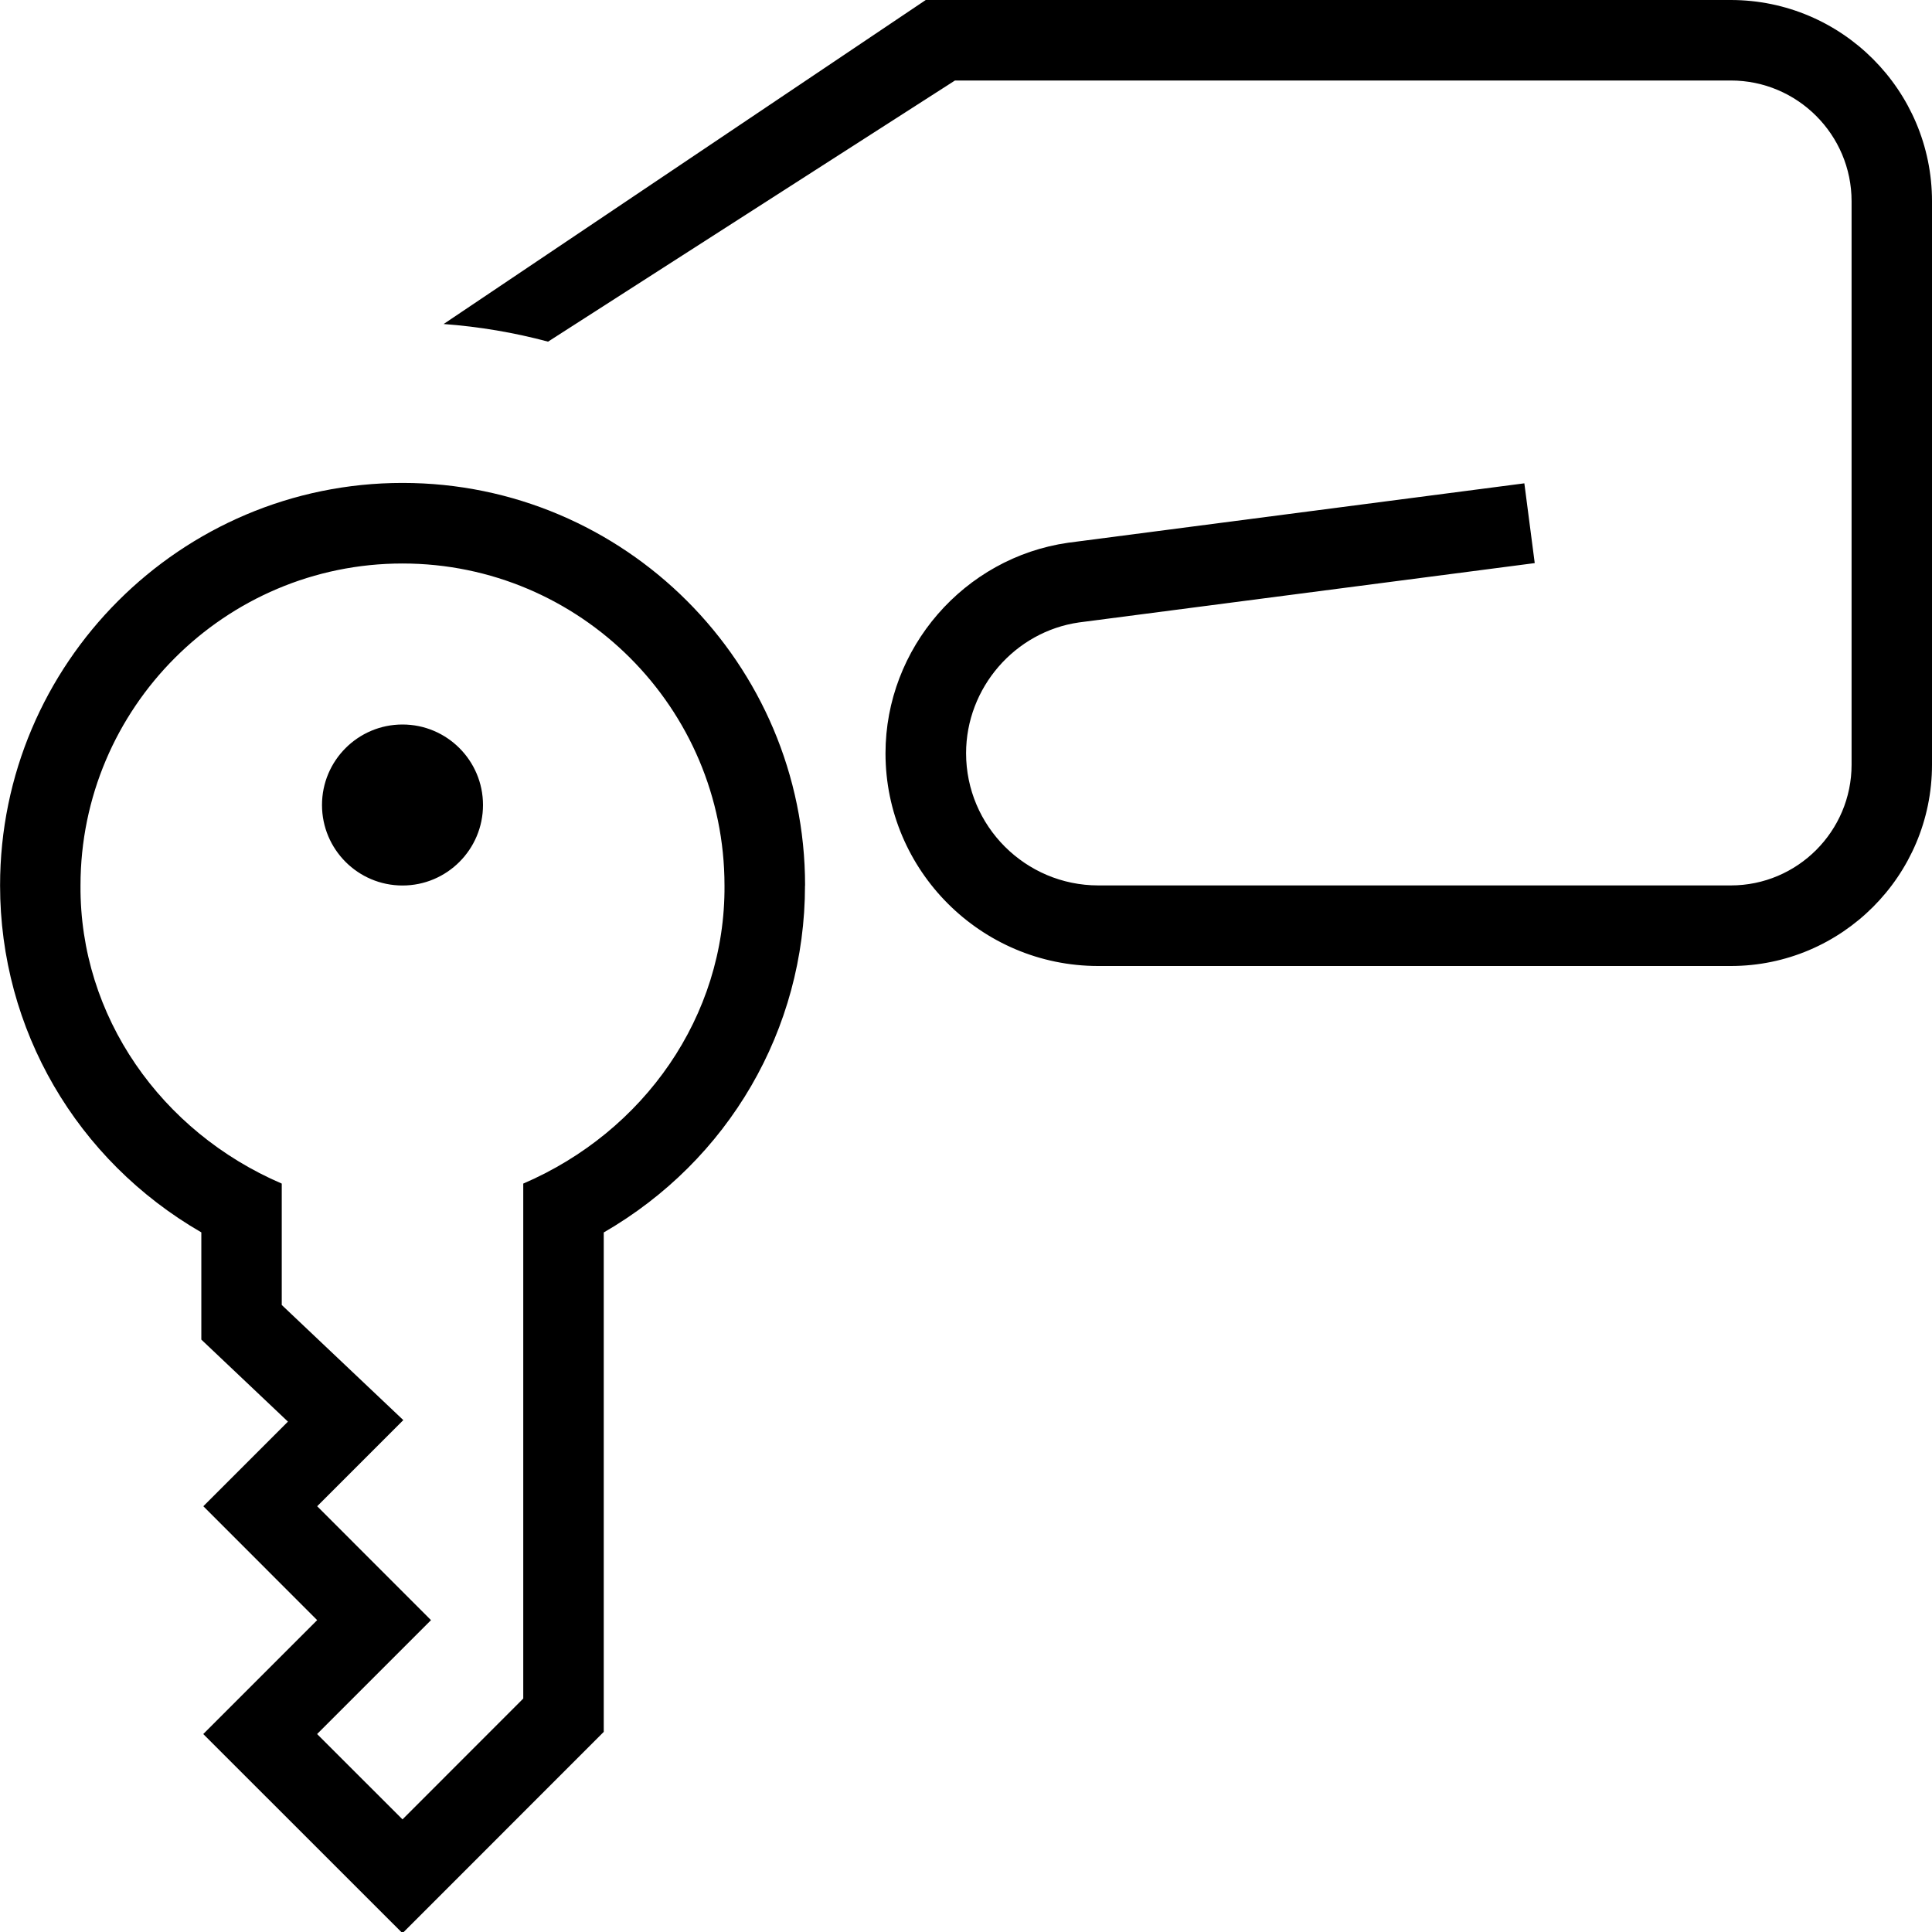 <?xml version="1.0" encoding="UTF-8"?>
<svg xmlns="http://www.w3.org/2000/svg" id="Layer_1" data-name="Layer 1" viewBox="0 0 24 24">
  <path d="M24,2.5v7c0,1.378-1.121,2.5-2.5,2.5h-7.857c-1.457,0-2.643-1.185-2.643-2.642,0-1.306,.975-2.431,2.269-2.616l5.667-.738,.129,.991-5.661,.737c-.797,.114-1.403,.813-1.403,1.625,0,.905,.737,1.642,1.643,1.642h7.857c.827,0,1.5-.673,1.5-1.5V2.5c0-.827-.673-1.5-1.5-1.5H11.863l-5.055,3.244c-.418-.112-.851-.186-1.297-.219L11.5,0h10c1.379,0,2.5,1.122,2.5,2.5ZM5,9c-.552,0-1,.448-1,1s.448,1,1,1,1-.448,1-1-.448-1-1-1Zm5,2c0,1.79-.95,3.415-2.5,4.31v6.204l-2.5,2.501-2.475-2.474,1.415-1.415-1.414-1.415,1.051-1.051-1.076-1.019v-1.332c-1.55-.896-2.5-2.52-2.5-4.31,0-2.757,2.243-5,5-5s5,2.243,5,5Zm-1,0c0-2.206-1.794-4-4-4S1,8.794,1,11c-.011,1.625,1.001,3.059,2.5,3.703v1.508l1.51,1.43-1.07,1.07,1.414,1.415-1.415,1.415,1.061,1.06,1.5-1.501v-6.397c1.499-.644,2.511-2.077,2.5-3.703Z"/>
</svg>
